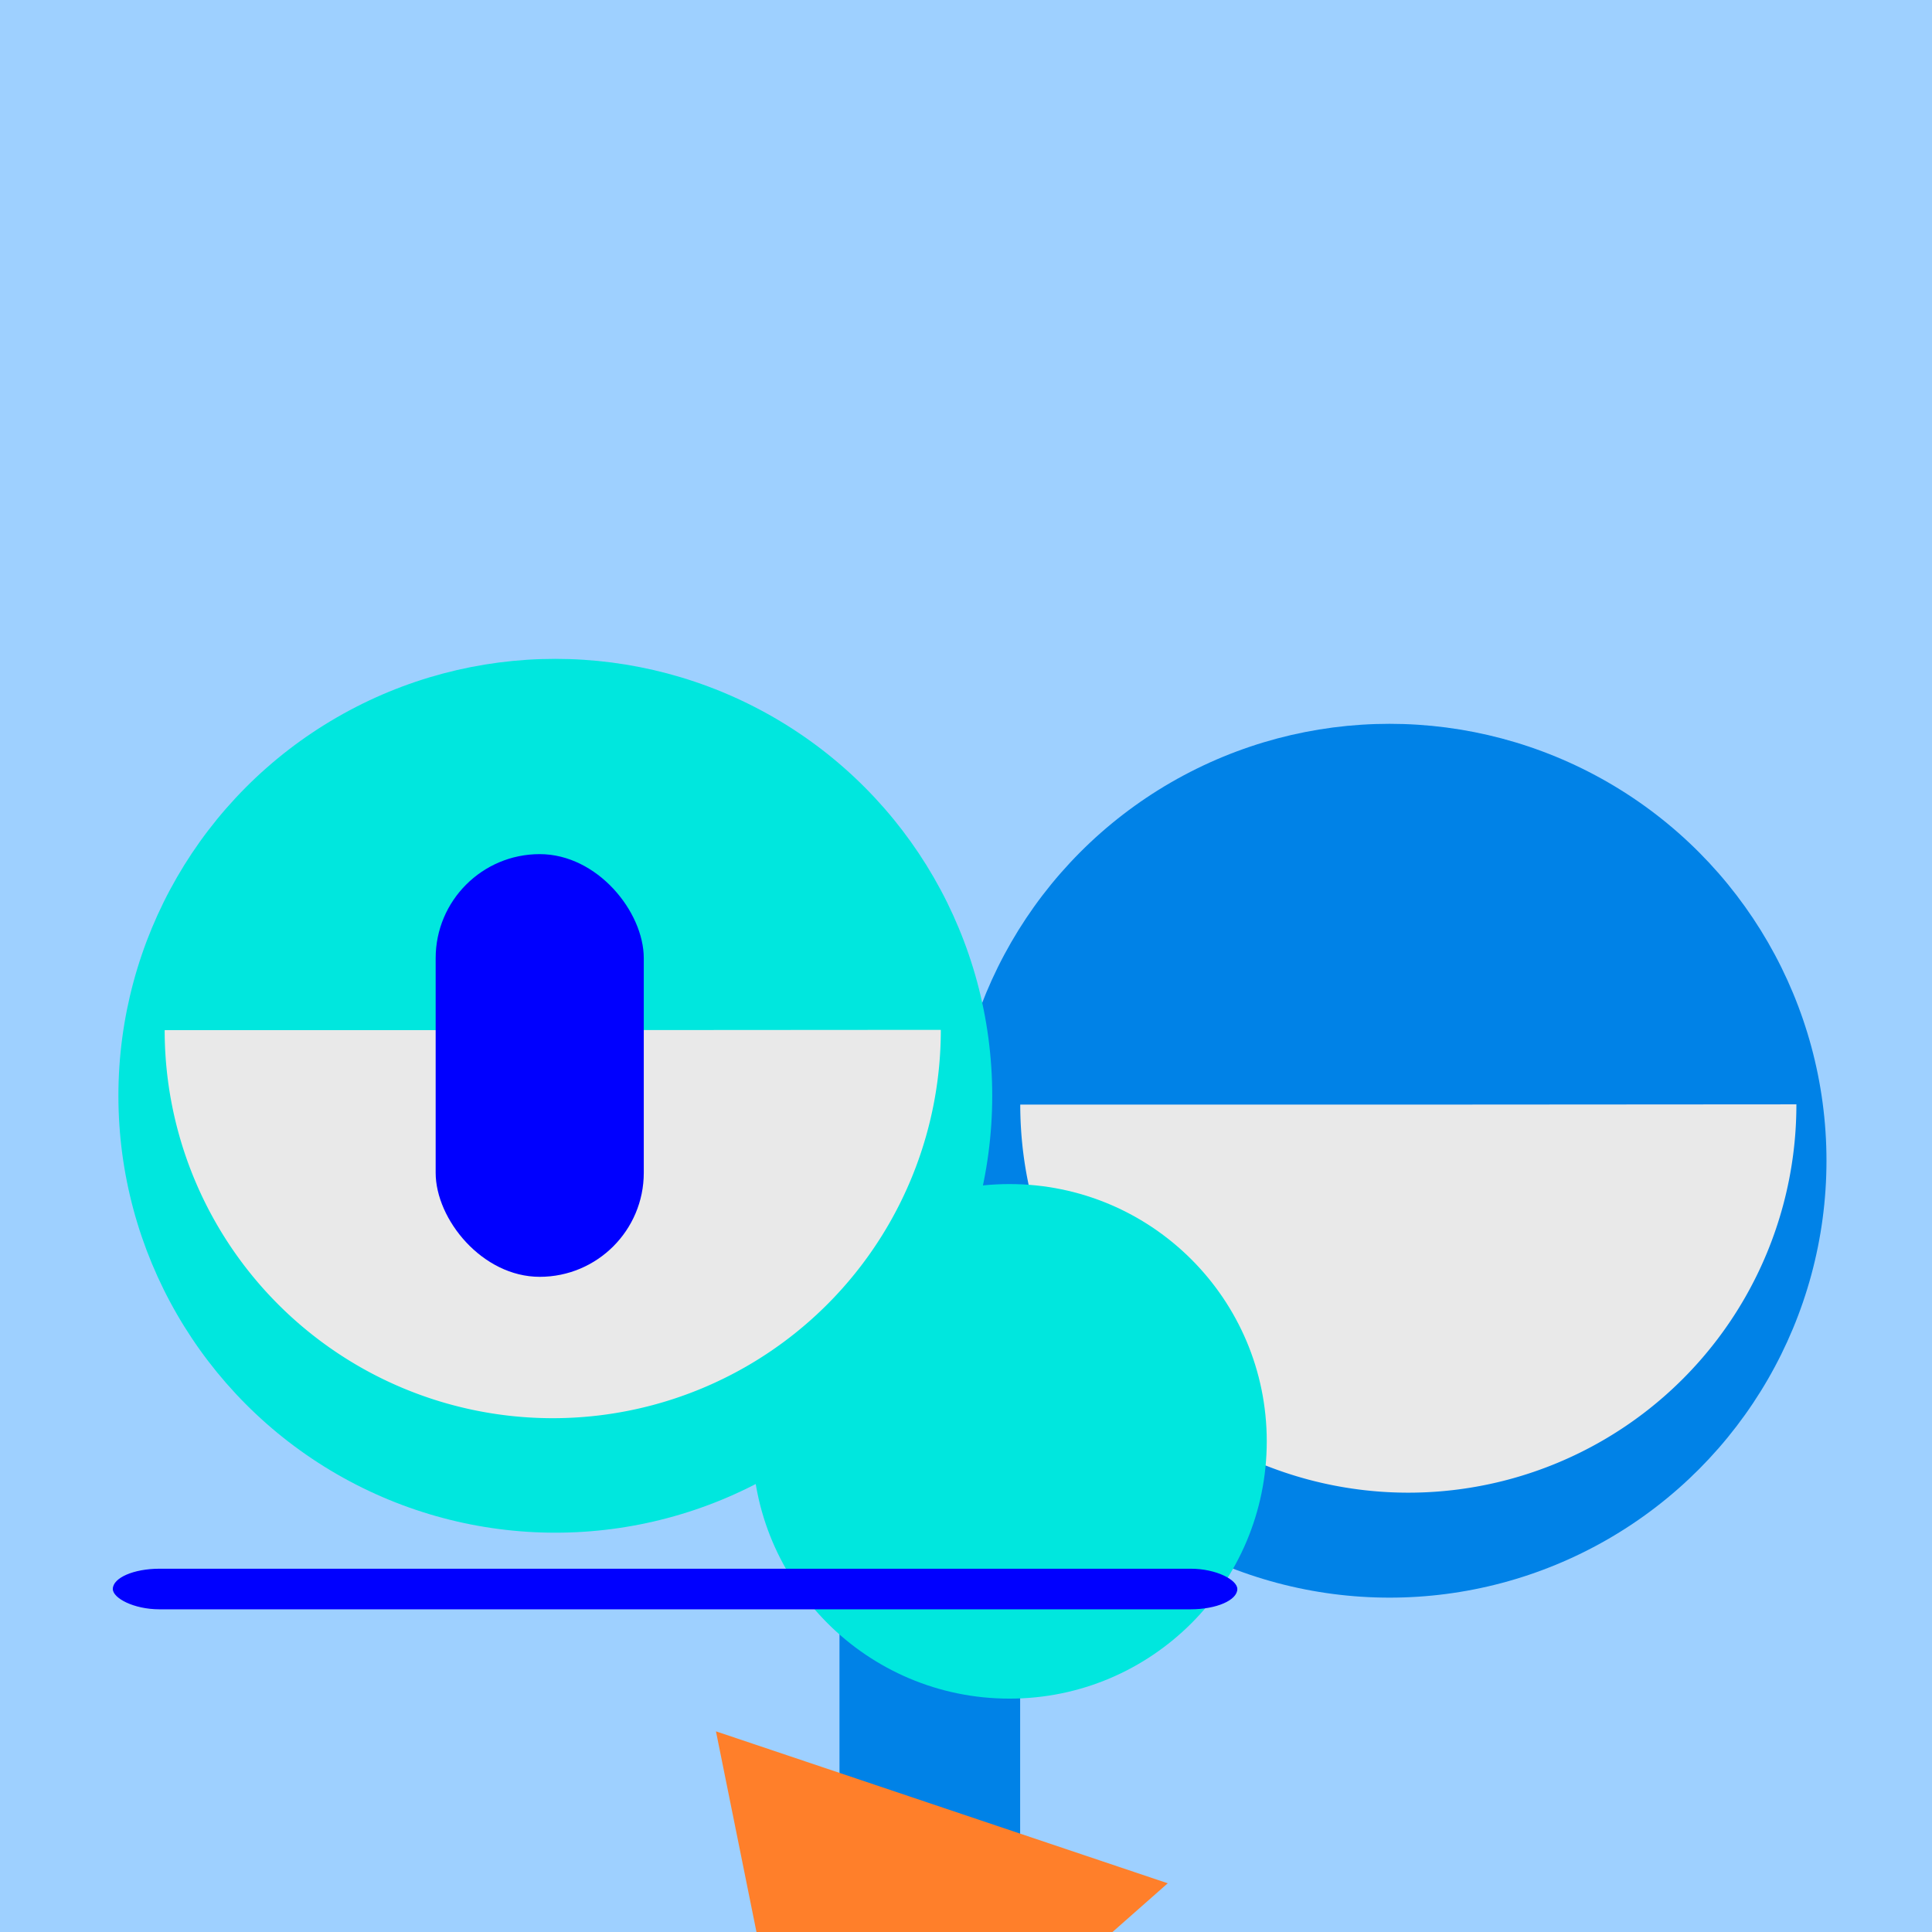 <?xml version="1.0" encoding="UTF-8" standalone="no"?>
<!-- Created with Inkscape (http://www.inkscape.org/) -->

<svg width="359.764mm" height="359.764mm" viewBox="0 0 359.764 359.764" version="1.1" id="svg8" inkscape:version="1.3 (0e150ed6c4, 2023-07-21)" sodipodi:docname="моя рисовалка атрофировалась.svg" xmlns:inkscape="http://www.inkscape.org/namespaces/inkscape" xmlns:sodipodi="http://sodipodi.sourceforge.net/DTD/sodipodi-0.dtd" xmlns="http://www.w3.org/2000/svg" xmlns:svg="http://www.w3.org/2000/svg" xmlns:rdf="http://www.w3.org/1999/02/22-rdf-syntax-ns#" xmlns:cc="http://creativecommons.org/ns#" xmlns:dc="http://purl.org/dc/elements/1.1/">
  <rect x="0" y="0" width="359.764" height="359.764" fill="#333333" stroke="none"/>
  <defs id="defs2" />
  <sodipodi:namedview id="base" pagecolor="#ffffff" bordercolor="#666666" borderopacity="1.0" inkscape:pageopacity="0.0" inkscape:pageshadow="2" inkscape:zoom="0.24748737" inkscape:cx="1402.0917" inkscape:cy="1006.1119" inkscape:document-units="mm" inkscape:current-layer="layer1" showgrid="false" inkscape:window-width="2467" inkscape:window-height="1413" inkscape:window-x="84" inkscape:window-y="-9" inkscape:window-maximized="1" showguides="false" inkscape:showpageshadow="2" inkscape:pagecheckerboard="0" inkscape:deskcolor="#d1d1d1" />
  <g inkscape:label="Layer 1" inkscape:groupmode="layer" id="layer1" transform="translate(69.767,78.271)">
    <path style="opacity:1;fill:#ffdcc4;fill-opacity:1;fill-rule:nonzero;stroke:none;stroke-width:0.665;stroke-linecap:round;stroke-linejoin:miter;stroke-miterlimit:4;stroke-dasharray:none;stroke-dashoffset:217.89;stroke-opacity:1;paint-order:stroke fill markers" inkscape:transform-center-x="-3.8742654" inkscape:transform-center-y="-0.33006182" d="m 377.263,21.965 23.296,-67.674 86.15,12.148 12.118,36.984 -111.194,75.462 z" id="path960" inkscape:connector-curvature="0" sodipodi:nodetypes="cccccc" />
    <rect style="fill:#9ed0ff;fill-opacity:1;fill-rule:evenodd;stroke-width:0.265" id="rect815" width="359.764" height="359.764" x="-69.767" y="-78.271" inkscape:export-xdpi="241" inkscape:export-ydpi="241" />
    <circle style="fill:#0082e7;fill-opacity:1;fill-rule:evenodd;stroke-width:0.265" id="path817-3-3" cx="188.988" cy="137.872" r="81.359" />
    <rect style="fill:#0082e7;fill-opacity:1;fill-rule:evenodd;stroke-width:0.265" id="rect849" width="33.64" height="88.257" x="86.557" y="189.655" />
    <path style="fill:#e9e9e9;fill-opacity:1;fill-rule:evenodd;stroke-width:0.265" id="path817-3-4-5" sodipodi:type="arc" sodipodi:cx="192.4816" sodipodi:cy="127.42045" sodipodi:rx="72.263924" sodipodi:ry="72.263924" sodipodi:start="6.2825251" sodipodi:end="3.1415927" d="m 264.746,127.373 a 72.264,72.264 0 0 1 -36.104,62.614 72.264,72.264 0 0 1 -72.278,0.024 72.264,72.264 0 0 1 -36.146,-62.59 h 72.264 z" sodipodi:arc-type="slice" />
    <circle style="fill:#00e7de;fill-opacity:1;fill-rule:evenodd;stroke-width:0.265" id="path817" cx="118.212" cy="190.127" r="47.908" />
    <circle style="fill:#00e7de;fill-opacity:1;fill-rule:evenodd;stroke-width:0.265" id="path817-3" cx="33.64" cy="125.777" r="81.359" />
    <path sodipodi:type="star" style="opacity:1;fill:#ff7f2a;fill-opacity:1;fill-rule:nonzero;stroke:none;stroke-width:0.665;stroke-linecap:round;stroke-linejoin:miter;stroke-miterlimit:4;stroke-dasharray:none;stroke-dashoffset:217.89;stroke-opacity:1;paint-order:stroke fill markers" id="path851" sodipodi:sides="3" sodipodi:cx="100.8961" sodipodi:cy="266.2262" sodipodi:r1="51.24548" sodipodi:r2="44.379887" sodipodi:arg1="1.4719813" sodipodi:arg2="2.5191789" inkscape:flatsided="true" inkscape:rounded="0" inkscape:randomized="0" d="M 105.952,317.222 54.205,245.107 142.532,236.35 Z" inkscape:transform-center-x="-14.809247" inkscape:transform-center-y="-3.5199912" transform="rotate(24.25,61.16,266.374)" />
    <path style="fill:#e9e9e9;fill-opacity:1;fill-rule:evenodd;stroke-width:0.265" id="path817-3-4" sodipodi:type="arc" sodipodi:cx="33.160416" sodipodi:cy="113.55067" sodipodi:rx="72.263924" sodipodi:ry="72.263924" sodipodi:start="6.2825251" sodipodi:end="3.1415927" d="m 105.424,113.503 a 72.264,72.264 0 0 1 -36.104,62.614 72.264,72.264 0 0 1 -72.278,0.024 72.264,72.264 0 0 1 -36.146,-62.59 h 72.264 z" sodipodi:arc-type="slice" />
    <rect style="fill:#0000ff;fill-rule:evenodd;stroke-width:0.265" id="rect885" width="38.754" height="78.711" x="11.359" y="80.779" ry="19.377" />
    <rect style="fill:#0000ff;fill-rule:evenodd;stroke-width:0.265" id="rect902" width="209.399" height="7.56" x="-48.759" y="213.845" ry="8.693" rx="8.693" />
    <path sodipodi:type="star" style="opacity:1;fill:#ffe8d9;fill-opacity:1;fill-rule:nonzero;stroke:none;stroke-width:0.665;stroke-linecap:round;stroke-linejoin:miter;stroke-miterlimit:4;stroke-dasharray:none;stroke-dashoffset:217.89;stroke-opacity:1;paint-order:stroke fill markers" id="path904" sodipodi:sides="3" sodipodi:cx="452.1398" sodipodi:cy="23.588203" sodipodi:r1="50.855007" sodipodi:r2="25.427504" sodipodi:arg1="1.6866769" sodipodi:arg2="2.7338745" inkscape:flatsided="true" inkscape:rounded="0" inkscape:randomized="0" d="M 446.26,74.102 411.333,-6.761 498.826,3.423 Z" inkscape:transform-center-x="-2.9399736" inkscape:transform-center-y="10.082403" />
    <path style="opacity:1;fill:#ffe8d9;fill-opacity:1;fill-rule:nonzero;stroke:none;stroke-width:0.665;stroke-linecap:round;stroke-linejoin:miter;stroke-miterlimit:4;stroke-dasharray:none;stroke-dashoffset:217.89;stroke-opacity:1;paint-order:stroke fill markers" inkscape:transform-center-x="-2.9399736" inkscape:transform-center-y="10.082403" d="m 415.61,135.694 -27.977,-56.809 58.628,-4.783 z" id="path904-9" inkscape:connector-curvature="0" sodipodi:nodetypes="cccc" />
    <path style="opacity:1;fill:#ffceac;fill-opacity:1;fill-rule:nonzero;stroke:none;stroke-width:0.665;stroke-linecap:round;stroke-linejoin:miter;stroke-miterlimit:4;stroke-dasharray:none;stroke-dashoffset:217.89;stroke-opacity:1;paint-order:stroke fill markers" inkscape:transform-center-x="-2.9399736" inkscape:transform-center-y="10.082403" d="m 445.372,138.528 0.888,-64.426 41.522,10.719 z" id="path904-9-8" inkscape:connector-curvature="0" sodipodi:nodetypes="cccc" />
    <path style="opacity:1;fill:#ffceac;fill-opacity:1;fill-rule:nonzero;stroke:none;stroke-width:0.665;stroke-linecap:round;stroke-linejoin:miter;stroke-miterlimit:4;stroke-dasharray:none;stroke-dashoffset:217.89;stroke-opacity:1;paint-order:stroke fill markers" inkscape:transform-center-x="-4.2763216" inkscape:transform-center-y="-4.9828626" d="m 411.333,-6.761 34.926,80.863 -58.628,4.783 z" id="path937" inkscape:connector-curvature="0" sodipodi:nodetypes="cccc" />
    <path style="opacity:1;fill:#ffdcc4;fill-opacity:1;fill-rule:nonzero;stroke:none;stroke-width:0.665;stroke-linecap:round;stroke-linejoin:miter;stroke-miterlimit:4;stroke-dasharray:none;stroke-dashoffset:217.89;stroke-opacity:1;paint-order:stroke fill markers" inkscape:transform-center-x="4.2763216" inkscape:transform-center-y="-4.9828626" d="m 498.826,3.423 -52.566,70.679 41.522,10.719 z" id="path937-1" inkscape:connector-curvature="0" sodipodi:nodetypes="cccc" />
    <path style="opacity:1;fill:#ffd6b9;fill-opacity:1;fill-rule:nonzero;stroke:none;stroke-width:0.665;stroke-linecap:round;stroke-linejoin:miter;stroke-miterlimit:4;stroke-dasharray:none;stroke-dashoffset:217.89;stroke-opacity:1;paint-order:stroke fill markers" inkscape:transform-center-x="1.0690693" inkscape:transform-center-y="-4.4863581" d="m 446.26,74.102 -0.888,64.426 -29.762,-2.834 z" id="path955" inkscape:connector-curvature="0" sodipodi:nodetypes="cccc" />
    <path style="opacity:1;fill:#ffd6b9;fill-opacity:1;fill-rule:nonzero;stroke:none;stroke-width:0.665;stroke-linecap:round;stroke-linejoin:miter;stroke-miterlimit:4;stroke-dasharray:none;stroke-dashoffset:217.89;stroke-opacity:1;paint-order:stroke fill markers" inkscape:transform-center-x="-1.2027221" inkscape:transform-center-y="-5.5065217" d="M 377.263,21.965 411.333,-6.761 387.632,78.885 Z" id="path963" inkscape:connector-curvature="0" sodipodi:nodetypes="cccc" />
    <path style="opacity:1;fill:#ffd6b9;fill-opacity:1;fill-rule:nonzero;stroke:none;stroke-width:0.665;stroke-linecap:round;stroke-linejoin:miter;stroke-miterlimit:4;stroke-dasharray:none;stroke-dashoffset:217.89;stroke-opacity:1;paint-order:stroke fill markers" inkscape:transform-center-x="-1.8719207" inkscape:transform-center-y="8.3530733" d="m 498.826,3.423 -98.267,-49.132 86.15,12.148 z" id="path966" inkscape:connector-curvature="0" sodipodi:nodetypes="cccc" />
    <path style="opacity:1;fill:#202020;fill-opacity:1;fill-rule:nonzero;stroke:none;stroke-width:0.665;stroke-linecap:round;stroke-linejoin:miter;stroke-miterlimit:4;stroke-dasharray:none;stroke-dashoffset:217.89;stroke-opacity:1;paint-order:stroke fill markers" inkscape:transform-center-x="-1.4699908" inkscape:transform-center-y="5.8764208" d="m 411.333,-6.761 -10.775,-38.947 53.008,0.388 z" id="path969" inkscape:connector-curvature="0" sodipodi:nodetypes="cccc" />
    <path style="opacity:1;fill:#202020;fill-opacity:1;fill-rule:nonzero;stroke:none;stroke-width:0.665;stroke-linecap:round;stroke-linejoin:miter;stroke-miterlimit:4;stroke-dasharray:none;stroke-dashoffset:217.89;stroke-opacity:1;paint-order:stroke fill markers" inkscape:transform-center-x="1.4699908" inkscape:transform-center-y="5.8764208" d="m 498.826,3.423 -12.118,-36.984 -19.96,-9.861 z" id="path969-0" inkscape:connector-curvature="0" sodipodi:nodetypes="cccc" />
    <path style="fill:#060606;fill-opacity:1;fill-rule:evenodd;stroke-width:0.265" d="m 453.567,-45.32 13.182,1.899 32.077,46.845 -87.493,-10.184 z" id="rect987" inkscape:connector-curvature="0" sodipodi:nodetypes="ccccc" />
    <path style="fill:#060606;fill-opacity:1;fill-rule:evenodd;stroke-width:0.265" d="m 411.333,-6.761 42.234,-38.559 -12.385,34.965 -56.041,44.901 z" id="rect990" inkscape:connector-curvature="0" sodipodi:nodetypes="ccccc" />
    <path style="fill:#060606;fill-opacity:1;fill-rule:evenodd;stroke-width:0.265" d="M 498.826,3.423 456.592,-35.136 468.978,-0.171 525.019,44.731 Z" id="rect990-9" inkscape:connector-curvature="0" sodipodi:nodetypes="ccccc" />
    <path style="fill:#060606;fill-opacity:1;fill-rule:evenodd;stroke-width:0.265" d="m 484.792,10.846 -18.043,-54.267 -6.255,36.563 26.999,66.541 z" id="rect990-9-5" inkscape:connector-curvature="0" sodipodi:nodetypes="ccccc" />
  </g>
</svg>

